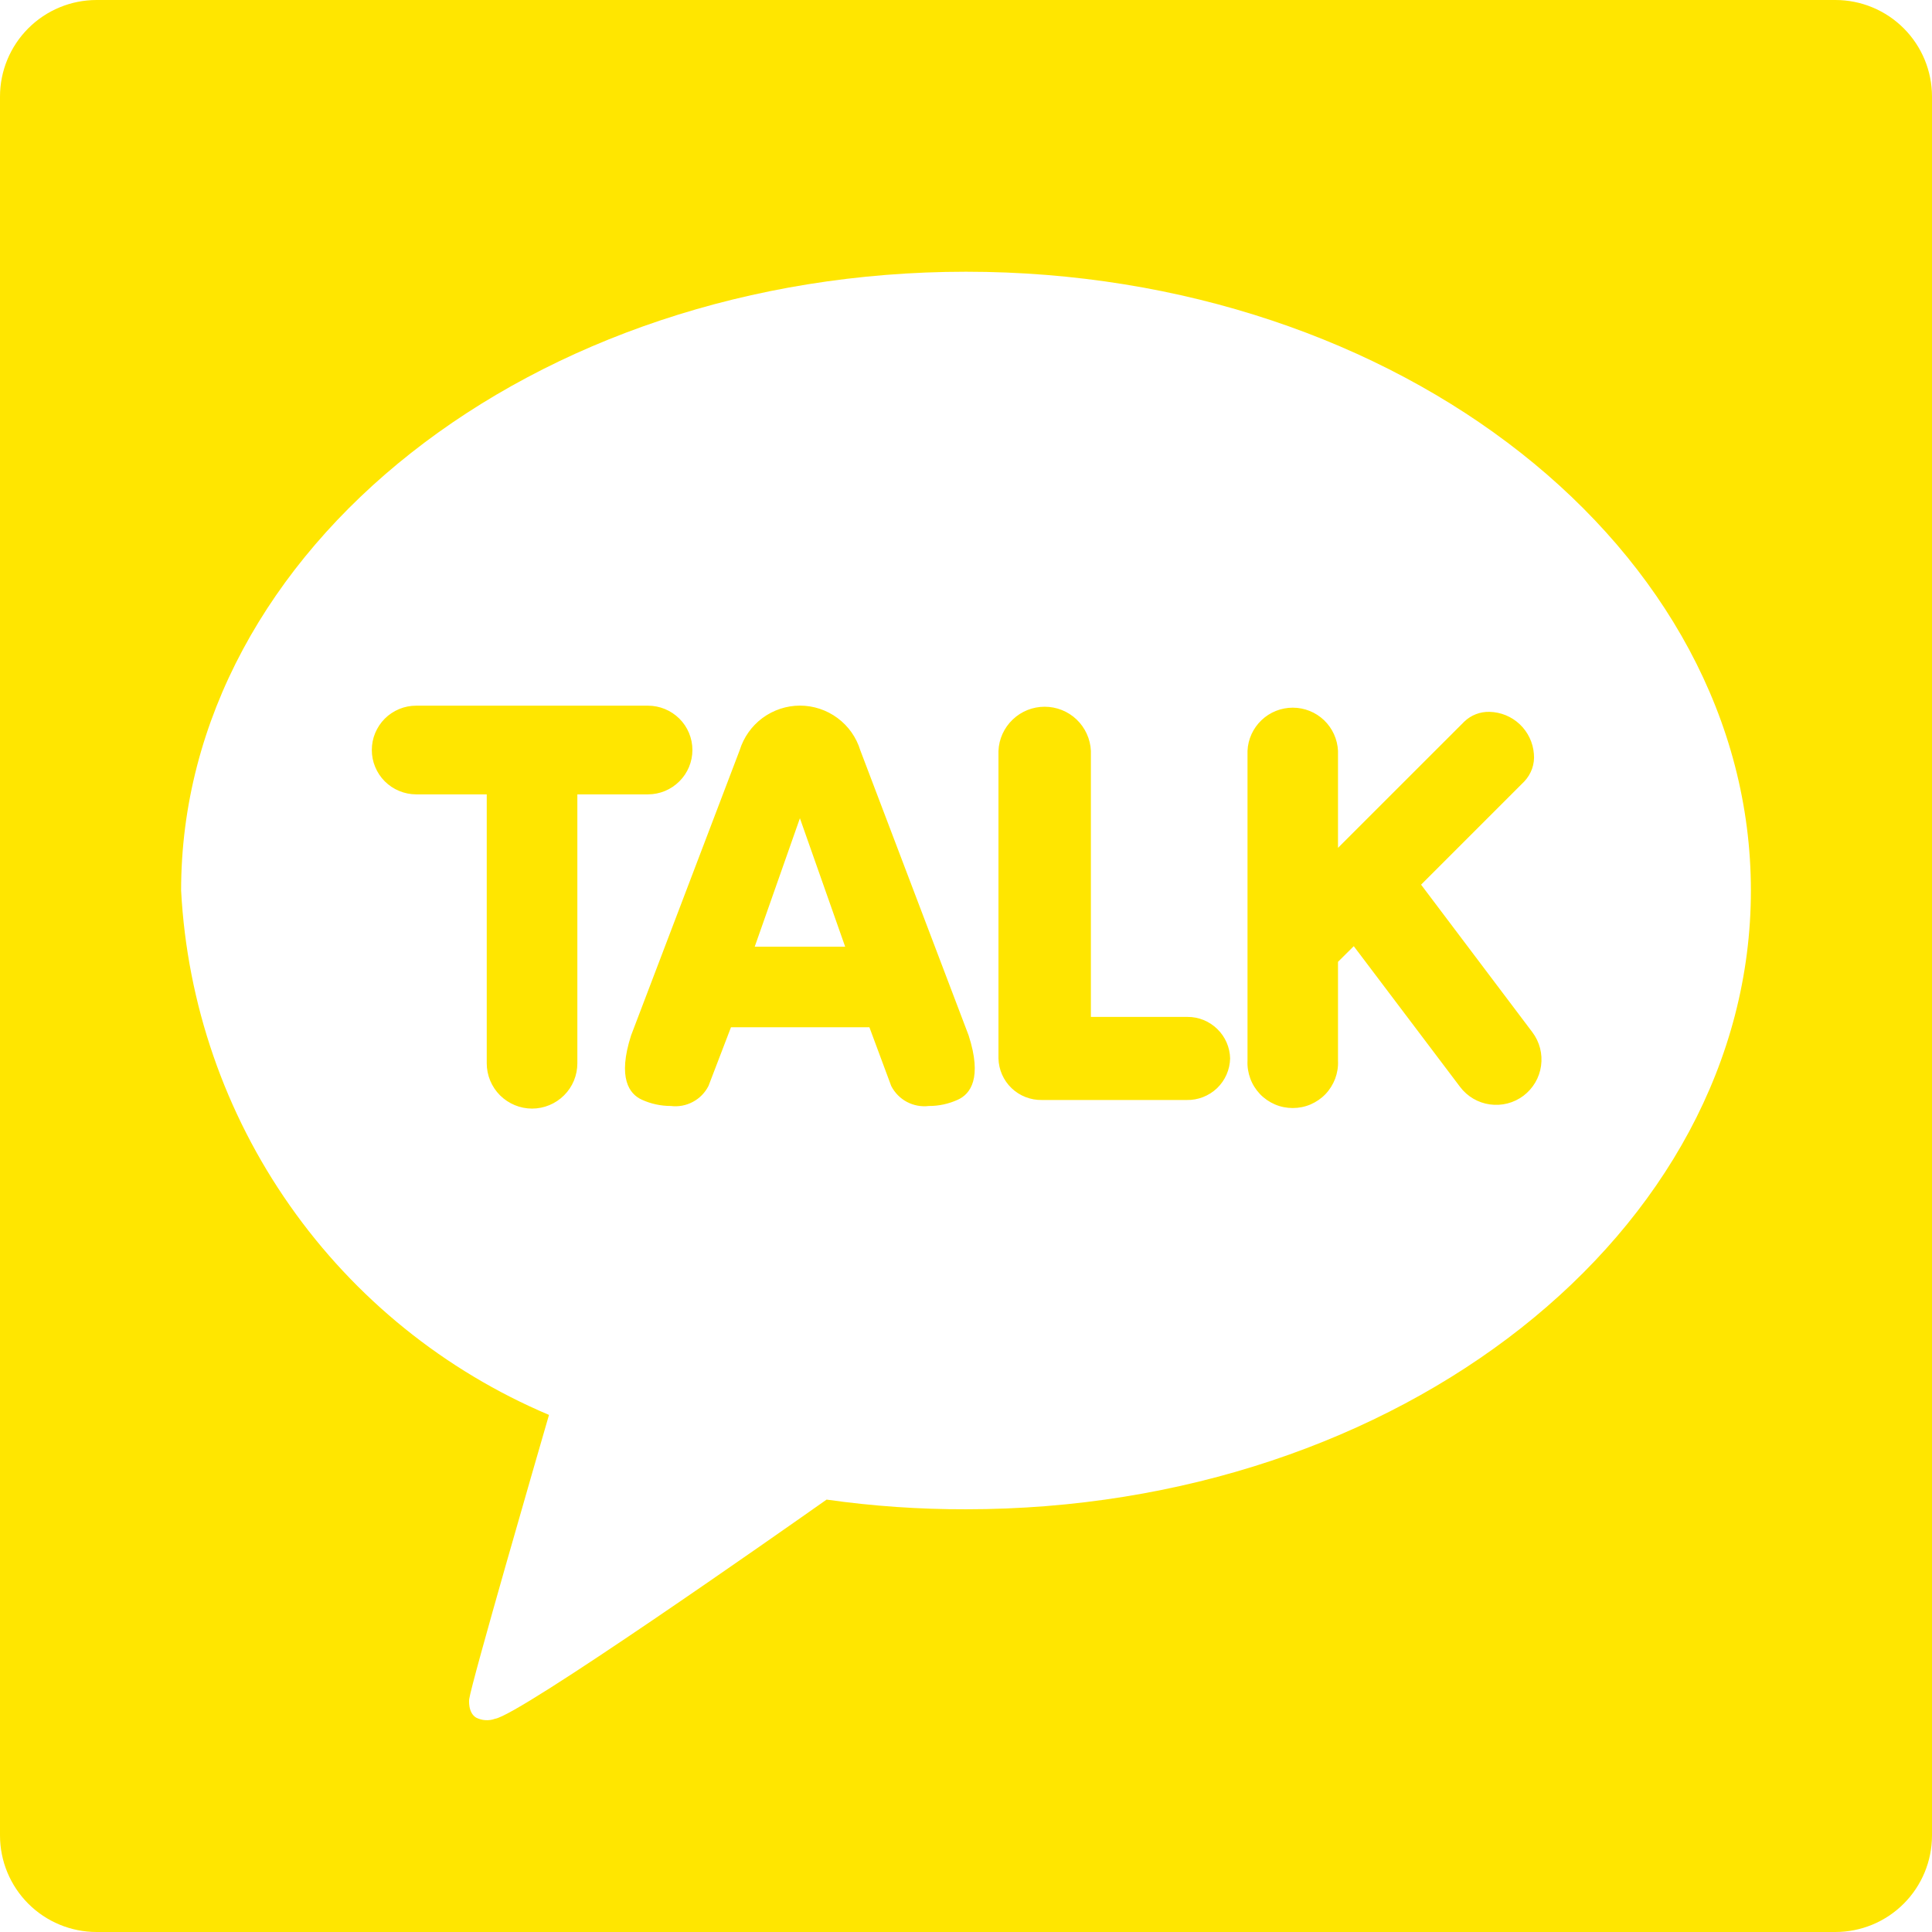 

<!-- // function KakaoIcon(){
//     return (
//         <svg width="31" height="31" viewBox="0 0 31 31" fill="none" xmlns="http://www.w3.org/2000/svg">
//         <path d="M19.7377 16.9833C19.7336 17.164 19.6581 17.3356 19.5276 17.4606C19.3971 17.5855 19.2224 17.6536 19.0417 17.6498H16.7167C16.5362 17.6532 16.3617 17.585 16.2314 17.4601C16.101 17.3352 16.0253 17.1638 16.0208 16.9833V12.0481C16.0295 11.8573 16.1115 11.6772 16.2496 11.5452C16.3878 11.4133 16.5714 11.3396 16.7625 11.3396C16.9535 11.3396 17.1372 11.4133 17.2753 11.5452C17.4135 11.6772 17.4954 11.8573 17.5042 12.0481V16.3169H19.0541C19.2326 16.3164 19.4042 16.3859 19.532 16.5105C19.6598 16.6352 19.7336 16.8049 19.7377 16.9833ZM15.5419 16.6129C15.7635 17.2996 15.5697 17.5537 15.3698 17.6452C15.224 17.7122 15.0653 17.7466 14.9048 17.746C14.7833 17.7612 14.66 17.7385 14.5518 17.6811C14.4436 17.6237 14.3558 17.5343 14.3003 17.4251L13.95 16.4827H11.7289L11.3677 17.4251C11.3124 17.5344 11.2246 17.624 11.1163 17.6814C11.0081 17.7388 10.8848 17.7614 10.7632 17.746C10.6027 17.7463 10.4441 17.7119 10.2982 17.6452C10.0982 17.5537 9.90605 17.2995 10.1262 16.6144L11.8683 12.0388C11.9317 11.8315 12.0599 11.65 12.2342 11.521C12.4085 11.3921 12.6195 11.3225 12.8363 11.3225C13.0531 11.3225 13.2642 11.3921 13.4384 11.521C13.6127 11.65 13.741 11.8315 13.8043 12.0388L15.5419 16.6129ZM13.5609 15.19L12.8355 13.1285L12.1101 15.19H13.5609ZM11.1104 12.0342C11.11 11.8454 11.0347 11.6644 10.901 11.531C10.7674 11.3977 10.5862 11.3228 10.3974 11.3228H6.6774C6.58397 11.3228 6.49146 11.3412 6.40514 11.3769C6.31882 11.4127 6.24039 11.4651 6.17433 11.5311C6.10826 11.5972 6.05586 11.6756 6.02011 11.7619C5.98435 11.8483 5.96595 11.9408 5.96595 12.0342C5.96595 12.1276 5.98435 12.2201 6.02011 12.3065C6.05586 12.3928 6.10826 12.4712 6.17433 12.5373C6.24039 12.6033 6.31882 12.6557 6.40514 12.6915C6.49146 12.7272 6.58397 12.7456 6.6774 12.7456H7.81045V17.0609C7.81045 17.2536 7.88704 17.4386 8.02337 17.5749C8.1597 17.7112 8.3446 17.7878 8.5374 17.7878C8.7302 17.7878 8.9151 17.7112 9.05143 17.5749C9.18776 17.4386 9.26435 17.2536 9.26435 17.0609V12.7456H10.3974C10.5862 12.7456 10.7674 12.6707 10.901 12.5374C11.0347 12.404 11.11 12.223 11.1104 12.0342ZM22.802 14.1949L24.4574 12.5395C24.5134 12.4809 24.5561 12.411 24.5828 12.3346C24.6096 12.2581 24.6197 12.1769 24.6124 12.0962C24.5983 11.9154 24.5175 11.7464 24.3858 11.6218C24.254 11.4972 24.0807 11.426 23.8995 11.422C23.7499 11.4183 23.605 11.474 23.4965 11.5769L21.469 13.6044V12.0481C21.4604 11.8614 21.3801 11.6851 21.2449 11.5559C21.1097 11.4268 20.9299 11.3548 20.7429 11.3548C20.5559 11.3548 20.3761 11.4268 20.2408 11.5559C20.1056 11.6851 20.0253 11.8614 20.0167 12.0481V17.019C20.0122 17.1172 20.0276 17.2153 20.062 17.3073C20.0965 17.3994 20.1492 17.4835 20.2171 17.5546C20.285 17.6257 20.3666 17.6823 20.4569 17.7209C20.5473 17.7596 20.6446 17.7795 20.7429 17.7795C20.8412 17.7795 20.9384 17.7596 21.0288 17.7209C21.1192 17.6823 21.2008 17.6257 21.2686 17.5546C21.3365 17.4835 21.3893 17.3994 21.4237 17.3073C21.4582 17.2153 21.4736 17.1172 21.469 17.019V15.4333L21.7217 15.1823L23.4267 17.4391C23.5428 17.593 23.7154 17.6945 23.9063 17.7213C24.0973 17.748 24.2911 17.6978 24.445 17.5816C24.599 17.4655 24.7005 17.293 24.7273 17.102C24.754 16.911 24.7038 16.7173 24.5877 16.5633L22.802 14.1949ZM31 1.55V29.45C31 29.8611 30.8367 30.2553 30.546 30.546C30.2553 30.8367 29.8611 31 29.45 31H1.55C1.13891 31 0.744666 30.8367 0.453984 30.546C0.163303 30.2553 0 29.8611 0 29.45V1.55C0 1.13891 0.163303 0.744666 0.453984 0.453984C0.744666 0.163303 1.13891 0 1.55 0H29.45C29.8611 0 30.2553 0.163303 30.546 0.453984C30.8367 0.744666 31 1.13891 31 1.55ZM28.0938 14.2894C28.0938 8.80555 22.4548 4.36015 15.5 4.36015C8.54515 4.36015 2.90625 8.80555 2.90625 14.2894C3.00169 16.1043 3.60581 17.8558 4.64956 19.3435C5.69331 20.8313 7.13459 21.9954 8.80865 22.7028C8.61645 23.3678 7.56865 26.9824 7.52835 27.266C7.52835 27.266 7.50355 27.4799 7.6415 27.5605C7.68764 27.5842 7.73817 27.598 7.78991 27.6012C7.84165 27.6044 7.8935 27.5969 7.9422 27.5791C8.33745 27.5233 12.5364 24.5752 13.2633 24.0622C14.0043 24.1668 14.7517 24.2186 15.5 24.2172C22.4548 24.2188 28.0938 19.7733 28.0938 14.2894Z" fill="#FFE600"/>
//         </svg>
//     )
   
// }


// export default KakaoIcon; -->

<svg width="31" height="31" viewBox="0 0 31 31" fill="none" xmlns="http://www.w3.org/2000/svg">
        <path d="M19.738 16.983C19.734 17.164 19.658 17.336 19.528 17.461C19.397 17.585 19.222 17.654 19.042 17.65H16.717C16.536 17.653 16.362 17.585 16.231 17.46C16.101 17.335 16.025 17.164 16.021 16.983V12.048C16.029 11.857 16.111 11.677 16.25 11.545C16.388 11.413 16.571 11.34 16.762 11.34C16.953 11.34 17.137 11.413 17.275 11.545C17.413 11.677 17.495 11.857 17.504 12.048V16.317H19.054C19.233 16.316 19.404 16.386 19.532 16.511C19.66 16.635 19.734 16.805 19.738 16.983ZM15.542 16.613C15.764 17.3 15.57 17.554 15.37 17.645C15.224 17.712 15.065 17.747 14.905 17.746C14.783 17.761 14.66 17.738 14.552 17.681C14.444 17.624 14.356 17.534 14.3 17.425L13.95 16.483H11.729L11.368 17.425C11.312 17.534 11.225 17.624 11.116 17.681C11.008 17.739 10.885 17.761 10.763 17.746C10.603 17.746 10.444 17.712 10.298 17.645C10.098 17.554 9.906 17.299 10.126 16.614L11.868 12.039C11.932 11.832 12.06 11.65 12.234 11.521C12.409 11.392 12.62 11.322 12.836 11.322C13.053 11.322 13.264 11.392 13.438 11.521C13.613 11.65 13.741 11.832 13.804 12.039L15.542 16.613ZM13.561 15.19L12.835 13.129L12.11 15.19H13.561ZM11.11 12.034C11.11 11.845 11.035 11.664 10.901 11.531C10.767 11.398 10.586 11.323 10.397 11.323H6.677C6.584 11.323 6.491 11.341 6.405 11.377C6.319 11.413 6.24 11.465 6.174 11.531C6.108 11.597 6.056 11.676 6.02 11.762C5.984 11.848 5.966 11.941 5.966 12.034C5.966 12.128 5.984 12.22 6.02 12.306C6.056 12.393 6.108 12.471 6.174 12.537C6.24 12.603 6.319 12.656 6.405 12.691C6.491 12.727 6.584 12.746 6.677 12.746H7.81V17.061C7.81 17.254 7.887 17.439 8.023 17.575C8.16 17.711 8.345 17.788 8.537 17.788C8.73 17.788 8.915 17.711 9.051 17.575C9.188 17.439 9.264 17.254 9.264 17.061V12.746H10.397C10.586 12.746 10.767 12.671 10.901 12.537C11.035 12.404 11.11 12.223 11.11 12.034ZM22.802 14.195L24.457 12.54C24.513 12.481 24.556 12.411 24.583 12.335C24.61 12.258 24.62 12.177 24.612 12.096C24.598 11.915 24.517 11.746 24.386 11.622C24.254 11.497 24.081 11.426 23.899 11.422C23.75 11.418 23.605 11.474 23.497 11.577L21.469 13.604V12.048C21.46 11.861 21.38 11.685 21.245 11.556C21.11 11.427 20.93 11.355 20.743 11.355C20.556 11.355 20.376 11.427 20.241 11.556C20.106 11.685 20.025 11.861 20.017 12.048V17.019C20.012 17.117 20.028 17.215 20.062 17.307C20.096 17.399 20.149 17.483 20.217 17.555C20.285 17.626 20.367 17.682 20.457 17.721C20.547 17.76 20.645 17.779 20.743 17.779C20.841 17.779 20.938 17.76 21.029 17.721C21.119 17.682 21.201 17.626 21.269 17.555C21.337 17.483 21.389 17.399 21.424 17.307C21.458 17.215 21.474 17.117 21.469 17.019V15.433L21.722 15.182L23.427 17.439C23.543 17.593 23.715 17.695 23.906 17.721C24.097 17.748 24.291 17.698 24.445 17.582C24.599 17.465 24.701 17.293 24.727 17.102C24.754 16.911 24.704 16.717 24.588 16.563L22.802 14.195ZM31 1.55V29.45C31 29.861 30.837 30.255 30.546 30.546C30.255 30.837 29.861 31 29.45 31H1.55C1.139 31 0.745 30.837 0.454 30.546C0.163 30.255 0 29.861 0 29.45V1.55C0 1.139 0.163 0.745 0.454 0.454C0.745 0.163 1.139 0 1.55 0H29.45C29.861 0 30.255 0.163 30.546 0.454C30.837 0.745 31 1.139 31 1.55ZM28.094 14.289C28.094 8.806 22.455 4.36 15.5 4.36C8.545 4.36 2.906 8.806 2.906 14.289C3.002 16.104 3.606 17.856 4.65 19.343C5.693 20.831 7.135 21.995 8.809 22.703C8.616 23.368 7.569 26.982 7.528 27.266C7.528 27.266 7.504 27.48 7.641 27.561C7.688 27.584 7.738 27.598 7.79 27.601C7.842 27.604 7.894 27.597 7.942 27.579C8.337 27.523 12.536 24.575 13.263 24.062C14.004 24.167 14.752 24.219 15.5 24.217C22.455 24.219 28.094 19.773 28.094 14.289Z" fill="#FFE600"/>
        </svg>